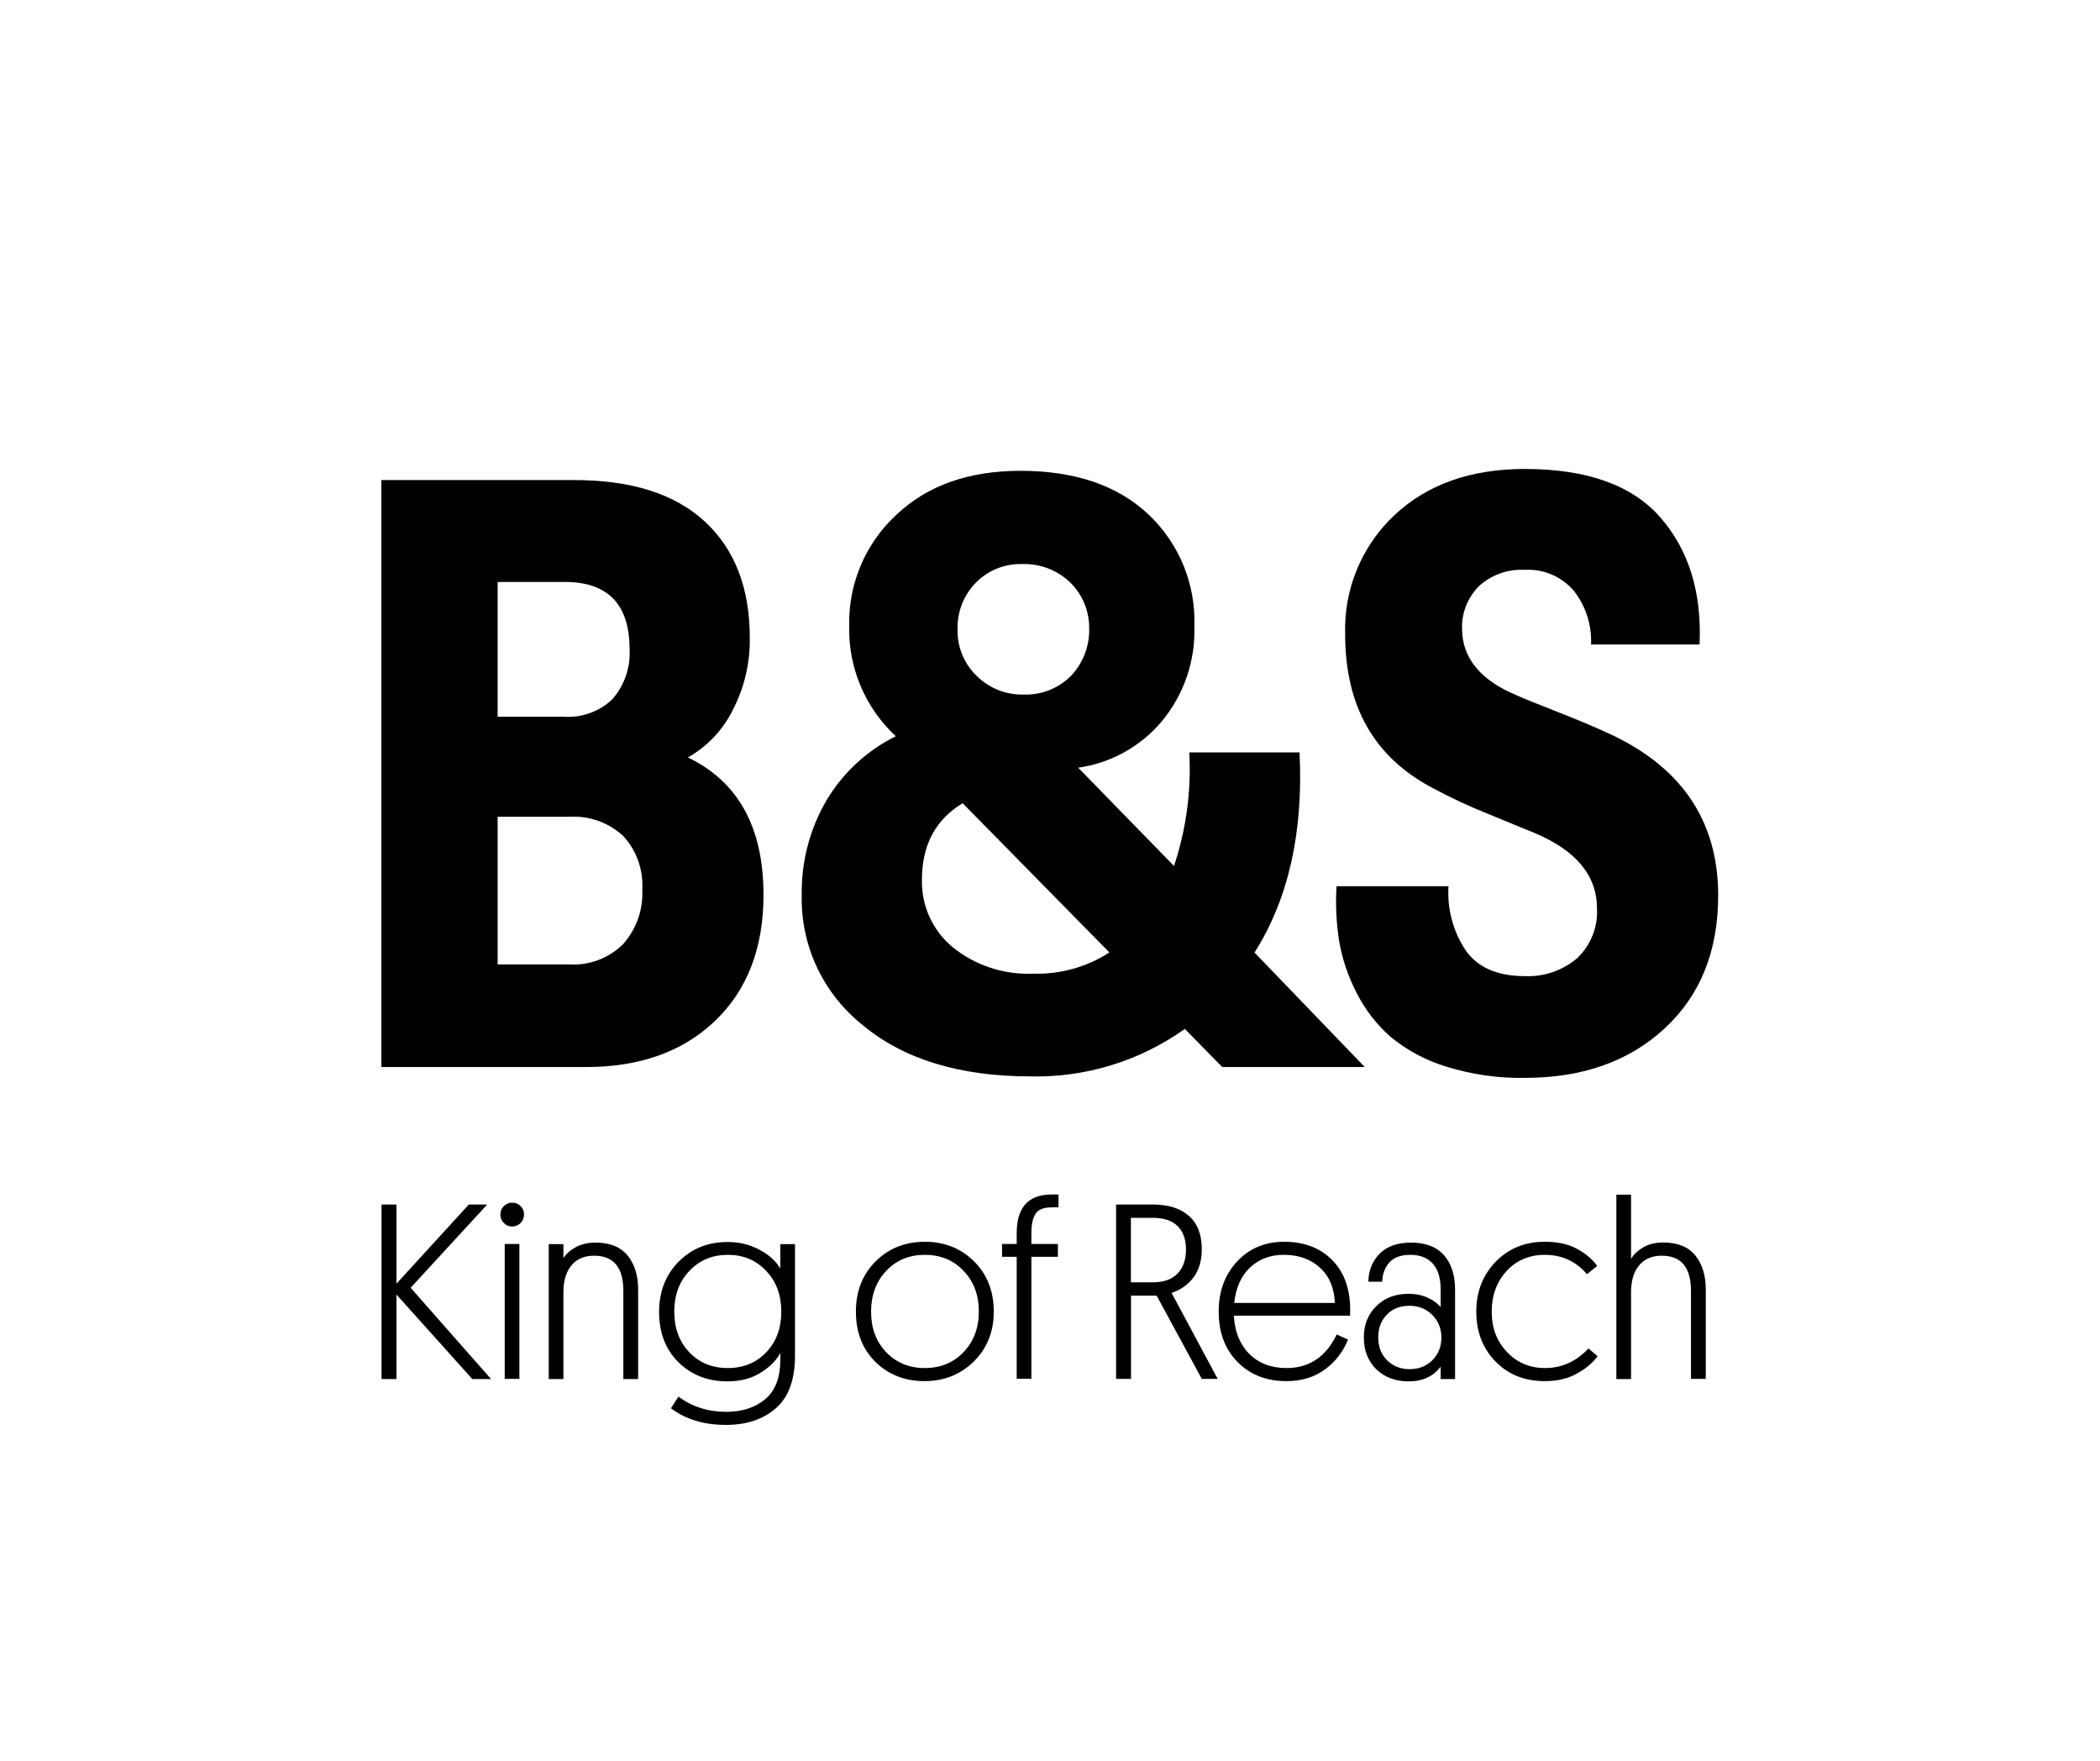 <?xml version="1.0" encoding="utf-8"?>
<!-- Generator: Adobe Illustrator 27.0.1, SVG Export Plug-In . SVG Version: 6.00 Build 0)  -->
<svg version="1.2" baseProfile="tiny-ps"  viewBox="0 0 170.3 142.8" xmlns="http://www.w3.org/2000/svg">
  <title>B&amp;S International B.V.</title>
<g>
	<path d="M32.15,97.66v6.42l5.87-6.42h1.49l-6.21,6.75l6.52,7.4H38.3l-6.15-6.85v6.85h-1.21V97.66H32.15z" />
	<path d="M42.22,99.16c-0.18,0.18-0.41,0.28-0.68,0.28c-0.27,0-0.5-0.09-0.68-0.28c-0.18-0.18-0.28-0.41-0.28-0.69   c0-0.27,0.09-0.5,0.28-0.68c0.18-0.18,0.41-0.28,0.68-0.28c0.27,0,0.5,0.09,0.68,0.28c0.18,0.18,0.28,0.41,0.28,0.68   C42.49,98.75,42.4,98.97,42.22,99.16z M42.12,100.86v10.94h-1.19v-10.94H42.12z" />
	<path d="M50.55,111.8v-7.13c0-1.91-0.79-2.86-2.37-2.86c-0.8,0-1.42,0.27-1.85,0.8c-0.43,0.53-0.64,1.25-0.64,2.17v7.03H44.5   v-10.94h1.19v1.15c0.2-0.34,0.53-0.64,0.98-0.89c0.45-0.25,0.99-0.38,1.64-0.38c1.16,0,2.02,0.35,2.59,1.05   c0.57,0.7,0.85,1.62,0.85,2.77v7.24H50.55z" />
	<path d="M63.28,102.85v-1.98h1.19v9.06c0,1.93-0.52,3.35-1.55,4.25c-1.04,0.9-2.38,1.35-4.05,1.35c-1.79,0-3.27-0.45-4.46-1.35   l0.61-0.94c1.12,0.82,2.4,1.23,3.86,1.23c1.29,0,2.35-0.34,3.17-1.02c0.82-0.68,1.23-1.75,1.23-3.21v-0.55   c-0.3,0.59-0.82,1.12-1.57,1.59c-0.75,0.48-1.65,0.72-2.7,0.72c-1.62,0-2.95-0.52-4-1.56s-1.56-2.4-1.56-4.08   c0-1.64,0.53-2.99,1.58-4.06c1.06-1.07,2.38-1.6,3.98-1.6c0.93,0,1.77,0.2,2.54,0.61C62.32,101.7,62.9,102.22,63.28,102.85z    M54.68,106.34c0,1.35,0.41,2.45,1.22,3.3c0.81,0.85,1.85,1.28,3.12,1.28c1.27,0,2.31-0.43,3.12-1.28c0.81-0.85,1.22-1.95,1.22-3.3   c0-1.34-0.41-2.44-1.23-3.3c-0.82-0.87-1.85-1.3-3.11-1.3c-1.25,0-2.29,0.43-3.11,1.3C55.08,103.91,54.68,105.01,54.68,106.34z" />
	<path d="M69.41,106.34c0-1.66,0.54-3.02,1.61-4.08s2.41-1.58,3.99-1.58c1.58,0,2.91,0.53,3.98,1.59s1.6,2.42,1.6,4.07   c0,1.64-0.54,2.98-1.62,4.05c-1.08,1.06-2.42,1.59-4,1.59c-1.59,0-2.92-0.52-3.98-1.56C69.94,109.38,69.41,108.02,69.41,106.34z    M70.64,106.34c0,1.35,0.41,2.45,1.23,3.3c0.82,0.85,1.86,1.28,3.13,1.28c1.27,0,2.31-0.43,3.14-1.29   c0.82-0.86,1.24-1.96,1.24-3.29s-0.41-2.44-1.24-3.3c-0.82-0.87-1.87-1.3-3.14-1.3c-1.27,0-2.31,0.43-3.13,1.3   C71.05,103.91,70.64,105.01,70.64,106.34z" />
	<path d="M83.64,99.94v0.92h2.15v1.04h-2.15v9.89h-1.19v-9.89h-1.19v-1.04h1.19v-0.88c0-2.08,0.94-3.13,2.82-3.13h0.57v1.04H85.3   c-0.65,0-1.09,0.17-1.32,0.52C83.75,98.77,83.64,99.28,83.64,99.94z" />
	<path d="M97.46,101.29c0,0.9-0.22,1.65-0.65,2.25c-0.44,0.6-1.04,1.03-1.8,1.29l3.74,6.97h-1.29l-3.66-6.75h-2.08v6.75h-1.21V97.66   h2.96c1.27,0,2.25,0.31,2.94,0.92C97.11,99.19,97.46,100.09,97.46,101.29z M93.47,98.74h-1.76v5.23h1.76   c0.89,0,1.56-0.23,2.02-0.71s0.69-1.12,0.69-1.95c0-0.82-0.23-1.45-0.68-1.9S94.37,98.74,93.47,98.74z" />
	<path d="M109.48,106.67h-9.42c0.07,1.31,0.49,2.34,1.26,3.11c0.77,0.76,1.77,1.14,3.01,1.14c1.84,0,3.2-0.91,4.07-2.72l0.92,0.41   c-0.41,1.01-1.04,1.82-1.9,2.44c-0.86,0.62-1.89,0.93-3.09,0.93c-1.64,0-2.96-0.52-3.98-1.56s-1.52-2.4-1.52-4.08   c0-1.65,0.5-3,1.5-4.07s2.28-1.59,3.83-1.59c1.58,0,2.85,0.48,3.82,1.43c0.97,0.95,1.47,2.25,1.51,3.88   C109.5,106.29,109.49,106.52,109.48,106.67z M104.12,101.74c-1.1,0-2.02,0.34-2.75,1.03c-0.73,0.69-1.15,1.65-1.28,2.87h8.16   c-0.05-1.23-0.46-2.18-1.22-2.87C106.28,102.09,105.31,101.74,104.12,101.74z" />
	<path d="M110.6,108.45c0-1.04,0.34-1.89,1.01-2.55c0.67-0.67,1.55-1,2.63-1c0.57,0,1.09,0.11,1.55,0.32   c0.46,0.21,0.81,0.47,1.04,0.77v-1.45c0-0.91-0.21-1.61-0.63-2.08s-1.03-0.72-1.82-0.72c-0.76,0-1.33,0.2-1.7,0.61   c-0.37,0.41-0.57,0.93-0.59,1.57h-1.12c0.01-0.91,0.32-1.67,0.91-2.27s1.44-0.9,2.54-0.9c1.19,0,2.08,0.34,2.68,1.02   c0.6,0.68,0.9,1.62,0.9,2.82v7.22h-1.17v-1c-0.6,0.79-1.46,1.19-2.6,1.19c-1.05,0-1.92-0.32-2.61-0.97   C110.95,110.37,110.6,109.51,110.6,108.45z M111.77,108.45c0,0.74,0.23,1.35,0.71,1.83c0.47,0.48,1.08,0.73,1.83,0.73   s1.37-0.24,1.85-0.73c0.48-0.48,0.73-1.09,0.73-1.83c0-0.74-0.25-1.35-0.74-1.84c-0.49-0.49-1.11-0.74-1.86-0.74   c-0.76,0-1.37,0.24-1.83,0.73C111.99,107.08,111.77,107.7,111.77,108.45z" />
	<path d="M125.3,110.92c1.35,0,2.52-0.53,3.52-1.59l0.74,0.63c-0.41,0.55-0.97,1.02-1.7,1.42c-0.72,0.4-1.58,0.6-2.58,0.6   c-1.64,0-2.97-0.53-4.01-1.6c-1.04-1.07-1.55-2.42-1.55-4.04s0.53-2.97,1.58-4.05c1.06-1.08,2.38-1.61,3.98-1.61   c1.04,0,1.91,0.19,2.62,0.58c0.71,0.39,1.25,0.85,1.62,1.38l-0.82,0.67c-0.9-1.05-2.04-1.57-3.43-1.57c-1.25,0-2.28,0.44-3.09,1.31   c-0.8,0.87-1.21,1.97-1.21,3.29c0,1.34,0.42,2.43,1.25,3.29C123.04,110.49,124.07,110.92,125.3,110.92z" />
	<path d="M137.13,111.8v-7.13c0-1.91-0.79-2.86-2.37-2.86c-0.8,0-1.42,0.27-1.85,0.8c-0.43,0.53-0.64,1.25-0.64,2.17v7.03h-1.19   V96.86h1.19v5.21c0.22-0.37,0.55-0.68,0.99-0.94c0.44-0.26,0.98-0.39,1.63-0.39c1.16,0,2.02,0.35,2.59,1.05   c0.57,0.7,0.85,1.62,0.85,2.77v7.24H137.13z" />
</g>
<g id="Group_220_00000140727263170710254720000008718705298995490698_" transform="translate(-10.484 -11.527)">
	<path id="Path_16_00000057851169170033578680000004201104511341066420_" d="M72.4,84.08c0,4.31-1.31,7.71-3.92,10.21   c-2.61,2.5-6.1,3.75-10.45,3.75H41.41V50.45h15.65c4.63,0,8.16,1.12,10.59,3.37c2.43,2.25,3.65,5.41,3.64,9.49   c0.02,2.01-0.45,3.99-1.38,5.78c-0.8,1.62-2.07,2.96-3.64,3.85C70.36,74.91,72.4,78.62,72.4,84.08z M56.24,58.71h-5.4v10.93h5.4   c1.45,0.09,2.88-0.43,3.92-1.44c0.97-1.12,1.47-2.58,1.38-4.06C61.53,60.51,59.77,58.7,56.24,58.71L56.24,58.71z M56.65,77.75   h-5.81v11.97h5.81c1.62,0.1,3.21-0.5,4.37-1.65c1.07-1.21,1.63-2.79,1.55-4.4c0.1-1.61-0.46-3.18-1.55-4.37   C59.83,78.21,58.25,77.65,56.65,77.75z" />
	<path id="Path_17_00000070798855051328948010000002962274677189870237_" d="M109.6,98.04l-3.03-3.09   c-3.65,2.6-8.04,3.95-12.51,3.85c-5.73,0-10.26-1.38-13.58-4.13c-3.23-2.55-5.08-6.47-4.98-10.59c-0.04-2.68,0.65-5.32,1.99-7.63   c1.33-2.25,3.29-4.07,5.64-5.23c-2.48-2.3-3.86-5.55-3.78-8.94c-0.08-3.39,1.3-6.66,3.78-8.97c2.52-2.41,5.89-3.61,10.11-3.61   c4.4,0,7.85,1.17,10.35,3.51c2.5,2.34,3.87,5.65,3.75,9.08c0.1,2.83-0.86,5.6-2.68,7.77c-1.72,2.02-4.11,3.34-6.74,3.71l7.77,7.97   c0.99-2.97,1.41-6.09,1.24-9.21h8.94c0.32,6.46-0.89,11.87-3.65,16.23l8.94,9.28H109.6z M94.26,90.47   c2.19,0.07,4.35-0.53,6.19-1.72l-11.9-12.1c-2.2,1.33-3.3,3.39-3.3,6.19c-0.06,2.12,0.87,4.15,2.51,5.5   C89.6,89.82,91.91,90.57,94.26,90.47z M89.62,58.77c-0.99,1.01-1.52,2.37-1.48,3.78c-0.04,1.42,0.52,2.79,1.55,3.78   c1.01,1,2.39,1.55,3.82,1.51c1.43,0.05,2.81-0.5,3.82-1.51c1-1.05,1.54-2.47,1.48-3.92c0-1.4-0.57-2.74-1.59-3.71   c-1.04-0.97-2.43-1.49-3.85-1.44C91.96,57.22,90.6,57.77,89.62,58.77L89.62,58.77z" />
	<path id="Path_18_00000131344000442264559930000010594015524375305109_" d="M129.05,62.49c0,2.38,1.49,4.2,4.47,5.43   c0.5,0.23,1.57,0.66,3.2,1.3c1.63,0.64,2.95,1.19,3.95,1.65c6.1,2.71,9.15,7.13,9.15,13.27c0,4.49-1.44,8.08-4.33,10.76   s-6.67,4.02-11.35,4.02c-2.18,0.04-4.35-0.28-6.43-0.93c-1.63-0.5-3.15-1.32-4.47-2.41c-1.14-1-2.07-2.22-2.75-3.57   c-0.68-1.32-1.16-2.73-1.41-4.19c-0.23-1.47-0.3-2.95-0.21-4.44h9.08c-0.12,1.85,0.38,3.69,1.41,5.23   c0.98,1.37,2.58,2.06,4.78,2.06c1.54,0.07,3.05-0.45,4.23-1.44c1.11-1.05,1.71-2.53,1.62-4.06c0-2.66-1.7-4.7-5.09-6.12   c-0.46-0.18-1.69-0.69-3.68-1.51c-1.56-0.62-3.09-1.33-4.57-2.13c-4.72-2.48-7.08-6.62-7.08-12.45c-0.12-3.64,1.33-7.16,3.99-9.66   c2.66-2.5,6.19-3.75,10.59-3.75c5.04,0,8.71,1.32,11,3.95c2.29,2.64,3.35,6.06,3.16,10.28h-8.8c0.07-1.58-0.43-3.13-1.41-4.37   c-0.99-1.14-2.45-1.77-3.95-1.68c-1.38-0.08-2.73,0.4-3.75,1.34C129.5,59.99,129.01,61.22,129.05,62.49z" />
</g>
</svg>